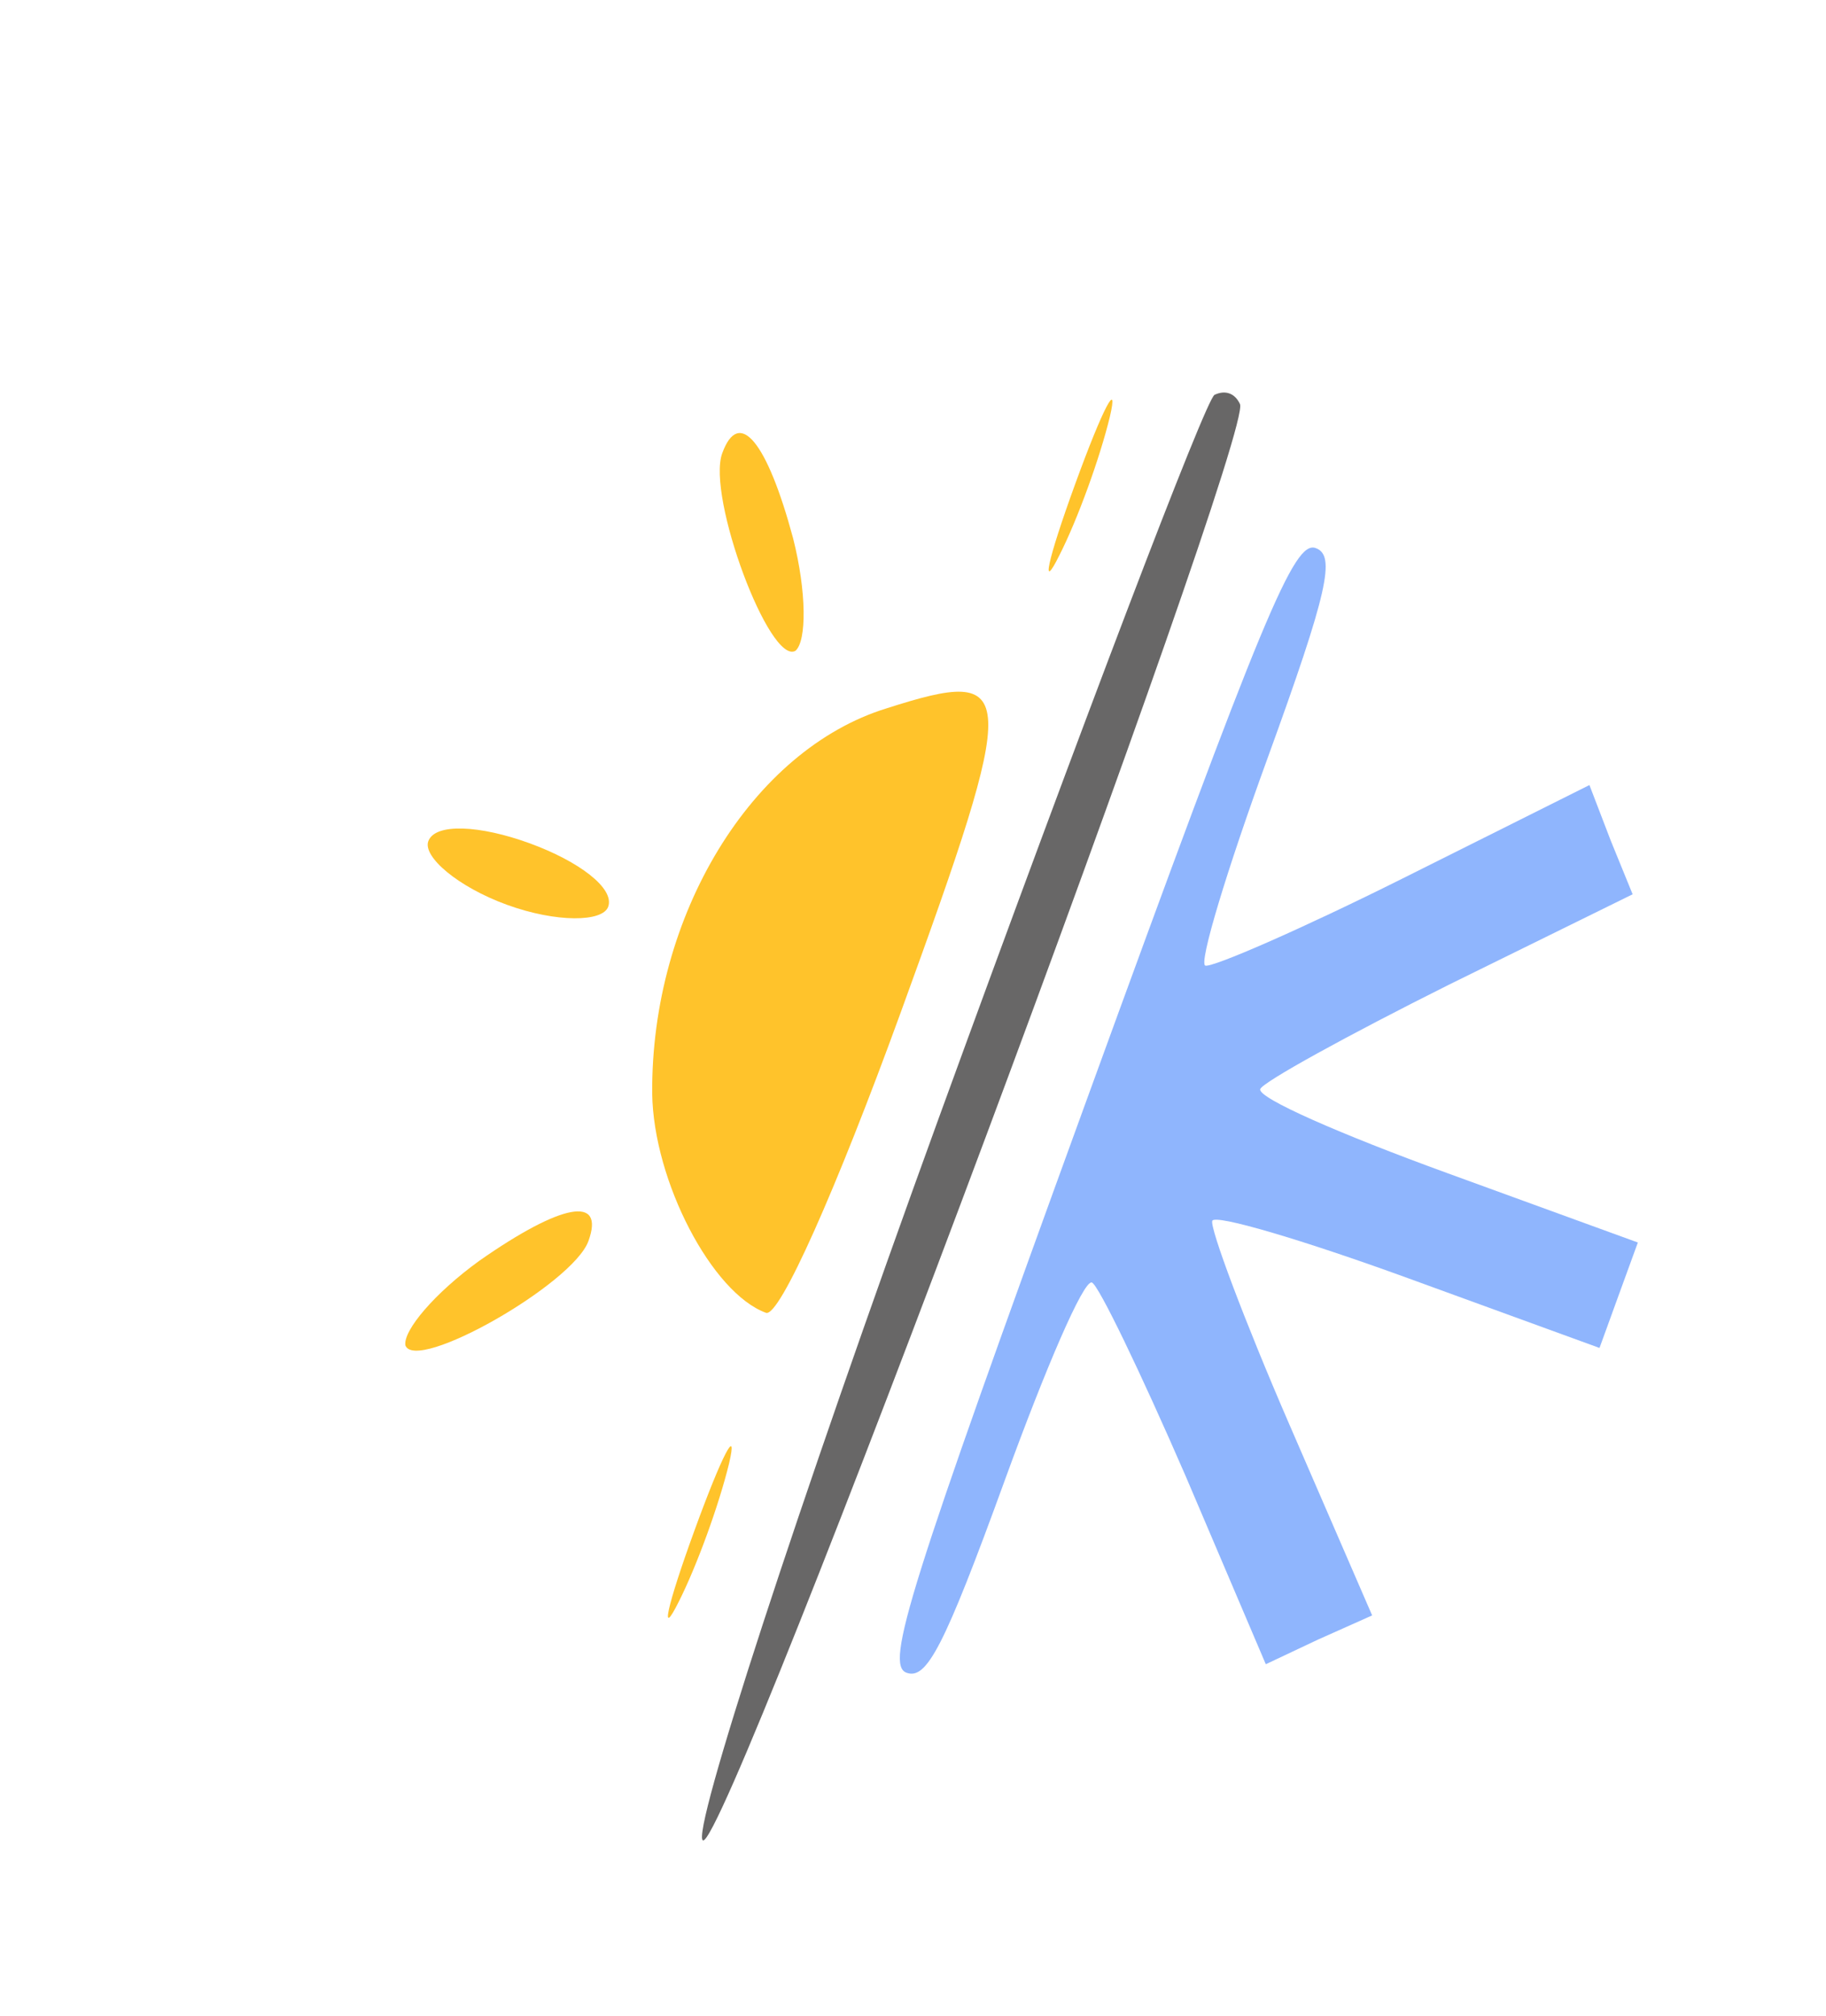 <svg width="29" height="32" viewBox="0 0 29 32" fill="none" xmlns="http://www.w3.org/2000/svg">
<g opacity="0.8" clip-path="url(#clip0_753_7505)">
<path d="M17.25 17.484C14.427 25.239 14.054 26.43 14.397 26.555C14.715 26.67 14.987 26.169 15.961 23.491C16.601 21.733 17.209 20.312 17.341 20.36C17.446 20.398 18.111 21.778 18.828 23.428L20.103 26.42L20.934 26.028L21.792 25.645L20.474 22.606C19.758 20.955 19.212 19.493 19.253 19.381C19.294 19.27 20.698 19.686 22.363 20.292L25.403 21.399L25.707 20.562L26.012 19.725L22.973 18.619C21.308 18.013 19.964 17.429 20.015 17.289C20.055 17.178 21.403 16.436 23.012 15.632L25.929 14.197L25.581 13.344L25.243 12.463L22.28 13.944C20.67 14.748 19.248 15.367 19.142 15.329C19.036 15.29 19.485 13.811 20.125 12.053C21.099 9.375 21.213 8.816 20.896 8.701C20.552 8.576 20.073 9.728 17.25 17.484Z" fill="#73A2FC"/>
</g>
<g clip-path="url(#clip1_753_7505)">
<path d="M14.912 17.742C12.652 23.954 10.963 29.144 11.165 29.217C11.553 29.33 19.918 6.897 19.693 6.415C19.613 6.243 19.461 6.187 19.289 6.268C19.151 6.332 17.192 11.481 14.912 17.742Z" fill="#686767"/>
</g>
<g clip-path="url(#clip2_753_7505)">
<path d="M17.075 7.686C16.63 8.908 16.524 9.422 16.826 8.813C17.111 8.253 17.467 7.276 17.627 6.614C17.769 6.002 17.519 6.465 17.075 7.686Z" fill="#FFC32B"/>
<path d="M11.47 7.196C11.221 7.88 12.224 10.569 12.634 10.331C12.812 10.175 12.812 9.4 12.596 8.546C12.184 7.013 11.737 6.463 11.47 7.196Z" fill="#FFC32B"/>
<path d="M14.081 11.245C11.94 11.905 10.337 14.531 10.358 17.361C10.378 18.751 11.308 20.529 12.165 20.841C12.379 20.919 13.287 18.869 14.301 16.084C16.204 10.856 16.186 10.572 14.081 11.245Z" fill="#FFC32B"/>
<path d="M6.802 13.355C6.713 13.599 7.267 14.078 8.052 14.364C8.838 14.649 9.57 14.639 9.659 14.395C9.765 14.102 9.194 13.672 8.408 13.386C7.622 13.1 6.909 13.062 6.802 13.355Z" fill="#FFC32B"/>
<path d="M7.614 20.014C6.901 20.529 6.402 21.122 6.438 21.357C6.599 21.803 9.096 20.387 9.345 19.703C9.612 18.97 8.916 19.104 7.614 20.014Z" fill="#FFC32B"/>
<path d="M11.028 24.3C10.583 25.522 10.477 26.036 10.78 25.427C11.064 24.867 11.42 23.889 11.58 23.228C11.722 22.616 11.473 23.078 11.028 24.3Z" fill="#FFC32B"/>
</g>
<defs>
<clipPath id="clip0_753_7505">
<rect width="18" height="19" fill="white" transform="translate(12.042 5.479) rotate(20)"/>
</clipPath>
<clipPath id="clip1_753_7505">
<rect width="19" height="19" fill="white" transform="translate(2.712 13.159) rotate(-25)"/>
</clipPath>
<clipPath id="clip2_753_7505">
<rect width="19" height="26" fill="white" transform="translate(9.82 0.619) rotate(20)"/>
</clipPath>
</defs>
</svg>
